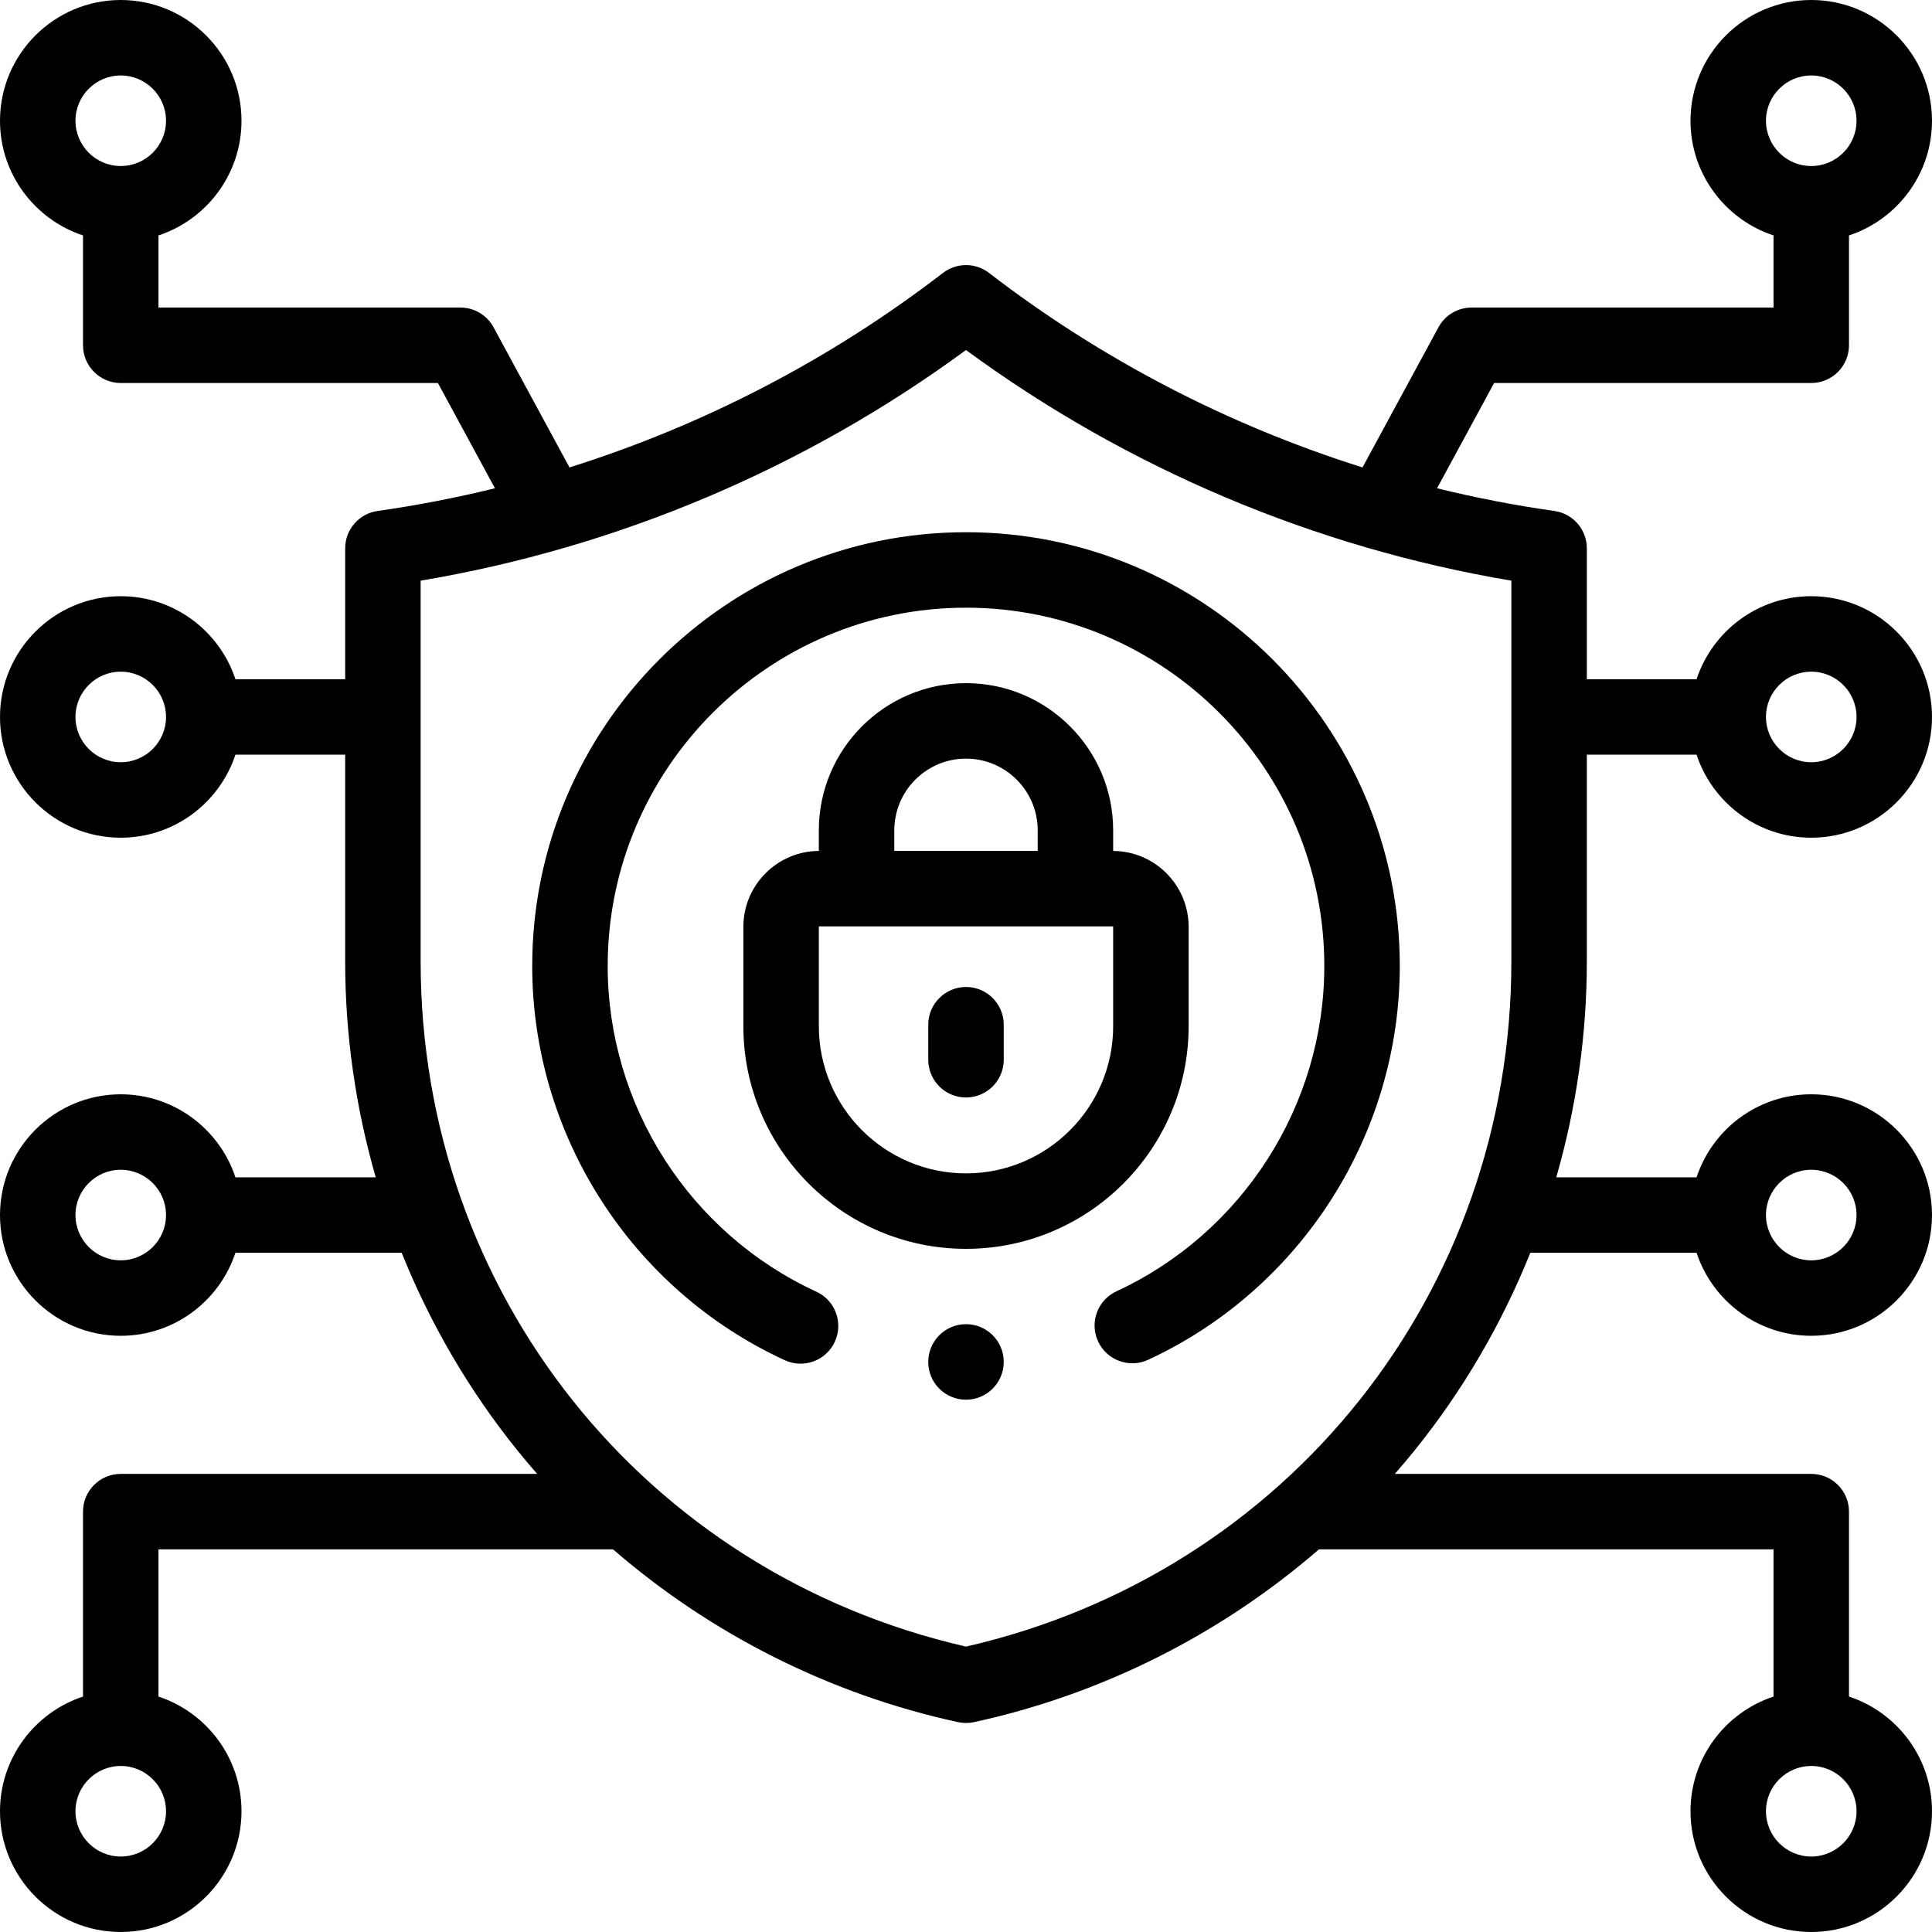 <?xml version="1.0" encoding="iso-8859-1"?>
<!-- Generator: Adobe Illustrator 22.0.1, SVG Export Plug-In . SVG Version: 6.00 Build 0)  -->
<svg version="1.1" id="Capa_1" xmlns="http://www.w3.org/2000/svg" xmlns:xlink="http://www.w3.org/1999/xlink" x="0px" y="0px"
	 width="512px" height="512px" viewBox="0 0 512 512" style="enable-background:new 0 0 512 512;" xml:space="preserve">
<g id="XMLID_1336_">
	<g id="XMLID_354_">
		<path id="XMLID_1365_" d="M420.527,200h29.082c4.21,12.761,16.238,22,30.391,22c17.645,0,32-14.355,32-32s-14.355-32-32-32
			c-14.153,0-26.181,9.239-30.391,22h-29.082v-34.686c0-4.981-3.665-9.202-8.597-9.901c-10.476-1.485-20.855-3.498-31.098-6.012
			l15.122-27.9H480c5.523,0,10-4.478,10-10v-29.11c12.761-4.21,22-16.238,22-30.391c0-17.645-14.355-32-32-32s-32,14.356-32,32
			c0,14.153,9.239,26.182,22,30.391V81.5h-80c-3.669,0-7.044,2.009-8.792,5.234l-20.13,37.14
			c-35.626-11.213-69.214-28.642-98.98-51.547c-3.595-2.768-8.603-2.768-12.197,0c-29.765,22.905-63.353,40.334-98.98,51.547
			l-20.13-37.14c-1.748-3.226-5.123-5.234-8.792-5.234H42V62.391C54.761,58.182,64,46.153,64,32C64,14.356,49.645,0,32,0
			S0,14.356,0,32c0,14.153,9.239,26.182,22,30.391V91.5c0,5.522,4.477,10,10,10h84.046l15.122,27.9
			c-10.244,2.514-20.622,4.527-31.098,6.012c-4.932,0.699-8.597,4.921-8.597,9.901V180H62.391c-4.21-12.761-16.238-22-30.391-22
			c-17.645,0-32,14.355-32,32s14.355,32,32,32c14.153,0,26.181-9.239,30.391-22h29.082v54.787c0,19.451,2.775,38.72,8.1,57.213
			H62.391c-4.21-12.761-16.238-22-30.391-22c-17.645,0-32,14.355-32,32s14.355,32,32,32c14.153,0,26.181-9.239,30.391-22h44.054
			c7.571,18.837,17.904,36.564,30.755,52.478c1.677,2.077,3.399,4.114,5.153,6.119H32c-5.523,0-10,4.477-10,10v49.012
			C9.239,453.818,0,465.847,0,480c0,17.645,14.355,32,32,32s32-14.355,32-32c0-14.153-9.239-26.182-22-30.391v-39.012h120.463
			c26.007,22.52,57.505,38.423,91.415,45.786c0.699,0.151,1.411,0.228,2.122,0.228c0.711,0,1.423-0.076,2.122-0.228
			c33.91-7.363,65.408-23.266,91.415-45.786H470v39.012c-12.761,4.21-22,16.238-22,30.391c0,17.645,14.355,32,32,32s32-14.355,32-32
			c0-14.153-9.239-26.182-22-30.391v-49.012c0-5.523-4.477-10-10-10H369.647c1.754-2.005,3.475-4.042,5.153-6.119
			c12.851-15.914,23.184-33.641,30.755-52.478h44.054c4.21,12.761,16.238,22,30.391,22c17.645,0,32-14.355,32-32s-14.355-32-32-32
			c-14.153,0-26.181,9.239-30.391,22h-37.182c5.325-18.493,8.1-37.762,8.1-57.213V200z M480,178c6.617,0,12,5.383,12,12
			s-5.383,12-12,12s-12-5.383-12-12S473.383,178,480,178z M480,20c6.617,0,12,5.383,12,12s-5.383,12-12,12s-12-5.383-12-12
			S473.383,20,480,20z M32,20c6.617,0,12,5.383,12,12s-5.383,12-12,12s-12-5.383-12-12S25.383,20,32,20z M32,202
			c-6.617,0-12-5.383-12-12s5.383-12,12-12s12,5.383,12,12S38.617,202,32,202z M32,334c-6.617,0-12-5.383-12-12s5.383-12,12-12
			s12,5.383,12,12S38.617,334,32,334z M32,492c-6.617,0-12-5.383-12-12s5.383-12,12-12s12,5.383,12,12S38.617,492,32,492z M480,492
			c-6.617,0-12-5.383-12-12s5.383-12,12-12s12,5.383,12,12S486.617,492,480,492z M480,310c6.617,0,12,5.383,12,12s-5.383,12-12,12
			s-12-5.383-12-12S473.383,310,480,310z M256,436.365c-85.205-19.509-144.527-93.866-144.527-181.578V153.883
			c52.172-8.777,101.828-29.774,144.527-61.121c42.699,31.347,92.354,52.344,144.527,61.121v100.904
			C400.527,342.499,341.205,416.856,256,436.365L256,436.365z"/>
		<path id="XMLID_1378_" d="M256,141.044c-63.387,0-114.956,51.569-114.956,114.956c0,44.744,26.271,85.751,66.928,104.47
			c1.354,0.624,2.776,0.919,4.176,0.919c3.784,0,7.404-2.158,9.09-5.819c2.31-5.018,0.115-10.956-4.901-13.266
			c-33.589-15.466-55.292-49.342-55.292-86.304c0-52.359,42.597-94.956,94.956-94.956s94.956,42.597,94.956,94.956
			c0,36.865-21.622,70.703-55.086,86.208c-5.011,2.321-7.191,8.266-4.869,13.277c2.321,5.012,8.266,7.192,13.277,4.869
			c40.505-18.767,66.678-59.728,66.678-104.354C370.956,192.613,319.387,141.044,256,141.044L256,141.044z"/>
		<path id="XMLID_1381_" d="M256,181.044c-21.505,0-39,17.495-39,39v5.466c-11.037,0.059-20,9.052-20,20.103v26.343
			c0,32.533,26.467,59,59,59s59-26.467,59-59v-26.343c0-11.051-8.963-20.044-20-20.103v-5.466
			C295,198.539,277.505,181.044,256,181.044L256,181.044z M256,201.044c10.477,0,19,8.523,19,19v5.461h-38v-5.461
			C237,209.567,245.523,201.044,256,201.044z M295,271.956c0,21.505-17.495,39-39,39s-39-17.495-39-39v-26.343
			c0-0.06,0.048-0.108,0.108-0.108h77.784c0.06,0,0.108,0.049,0.108,0.108V271.956z"/>
		<path id="XMLID_1383_" d="M256,261.56c-5.523,0-10,4.478-10,10v9.286c0,5.522,4.477,10,10,10c5.523,0,10-4.478,10-10v-9.286
			C266,266.038,261.523,261.56,256,261.56z"/>
		<path id="XMLID_1384_" d="M256,350.918c-5.523,0-10,4.478-10,10v0.038c0,5.522,4.477,9.98,10,9.98c5.523,0,10-4.496,10-10.018
			S261.523,350.918,256,350.918z"/>
	</g>
</g>
</svg>
